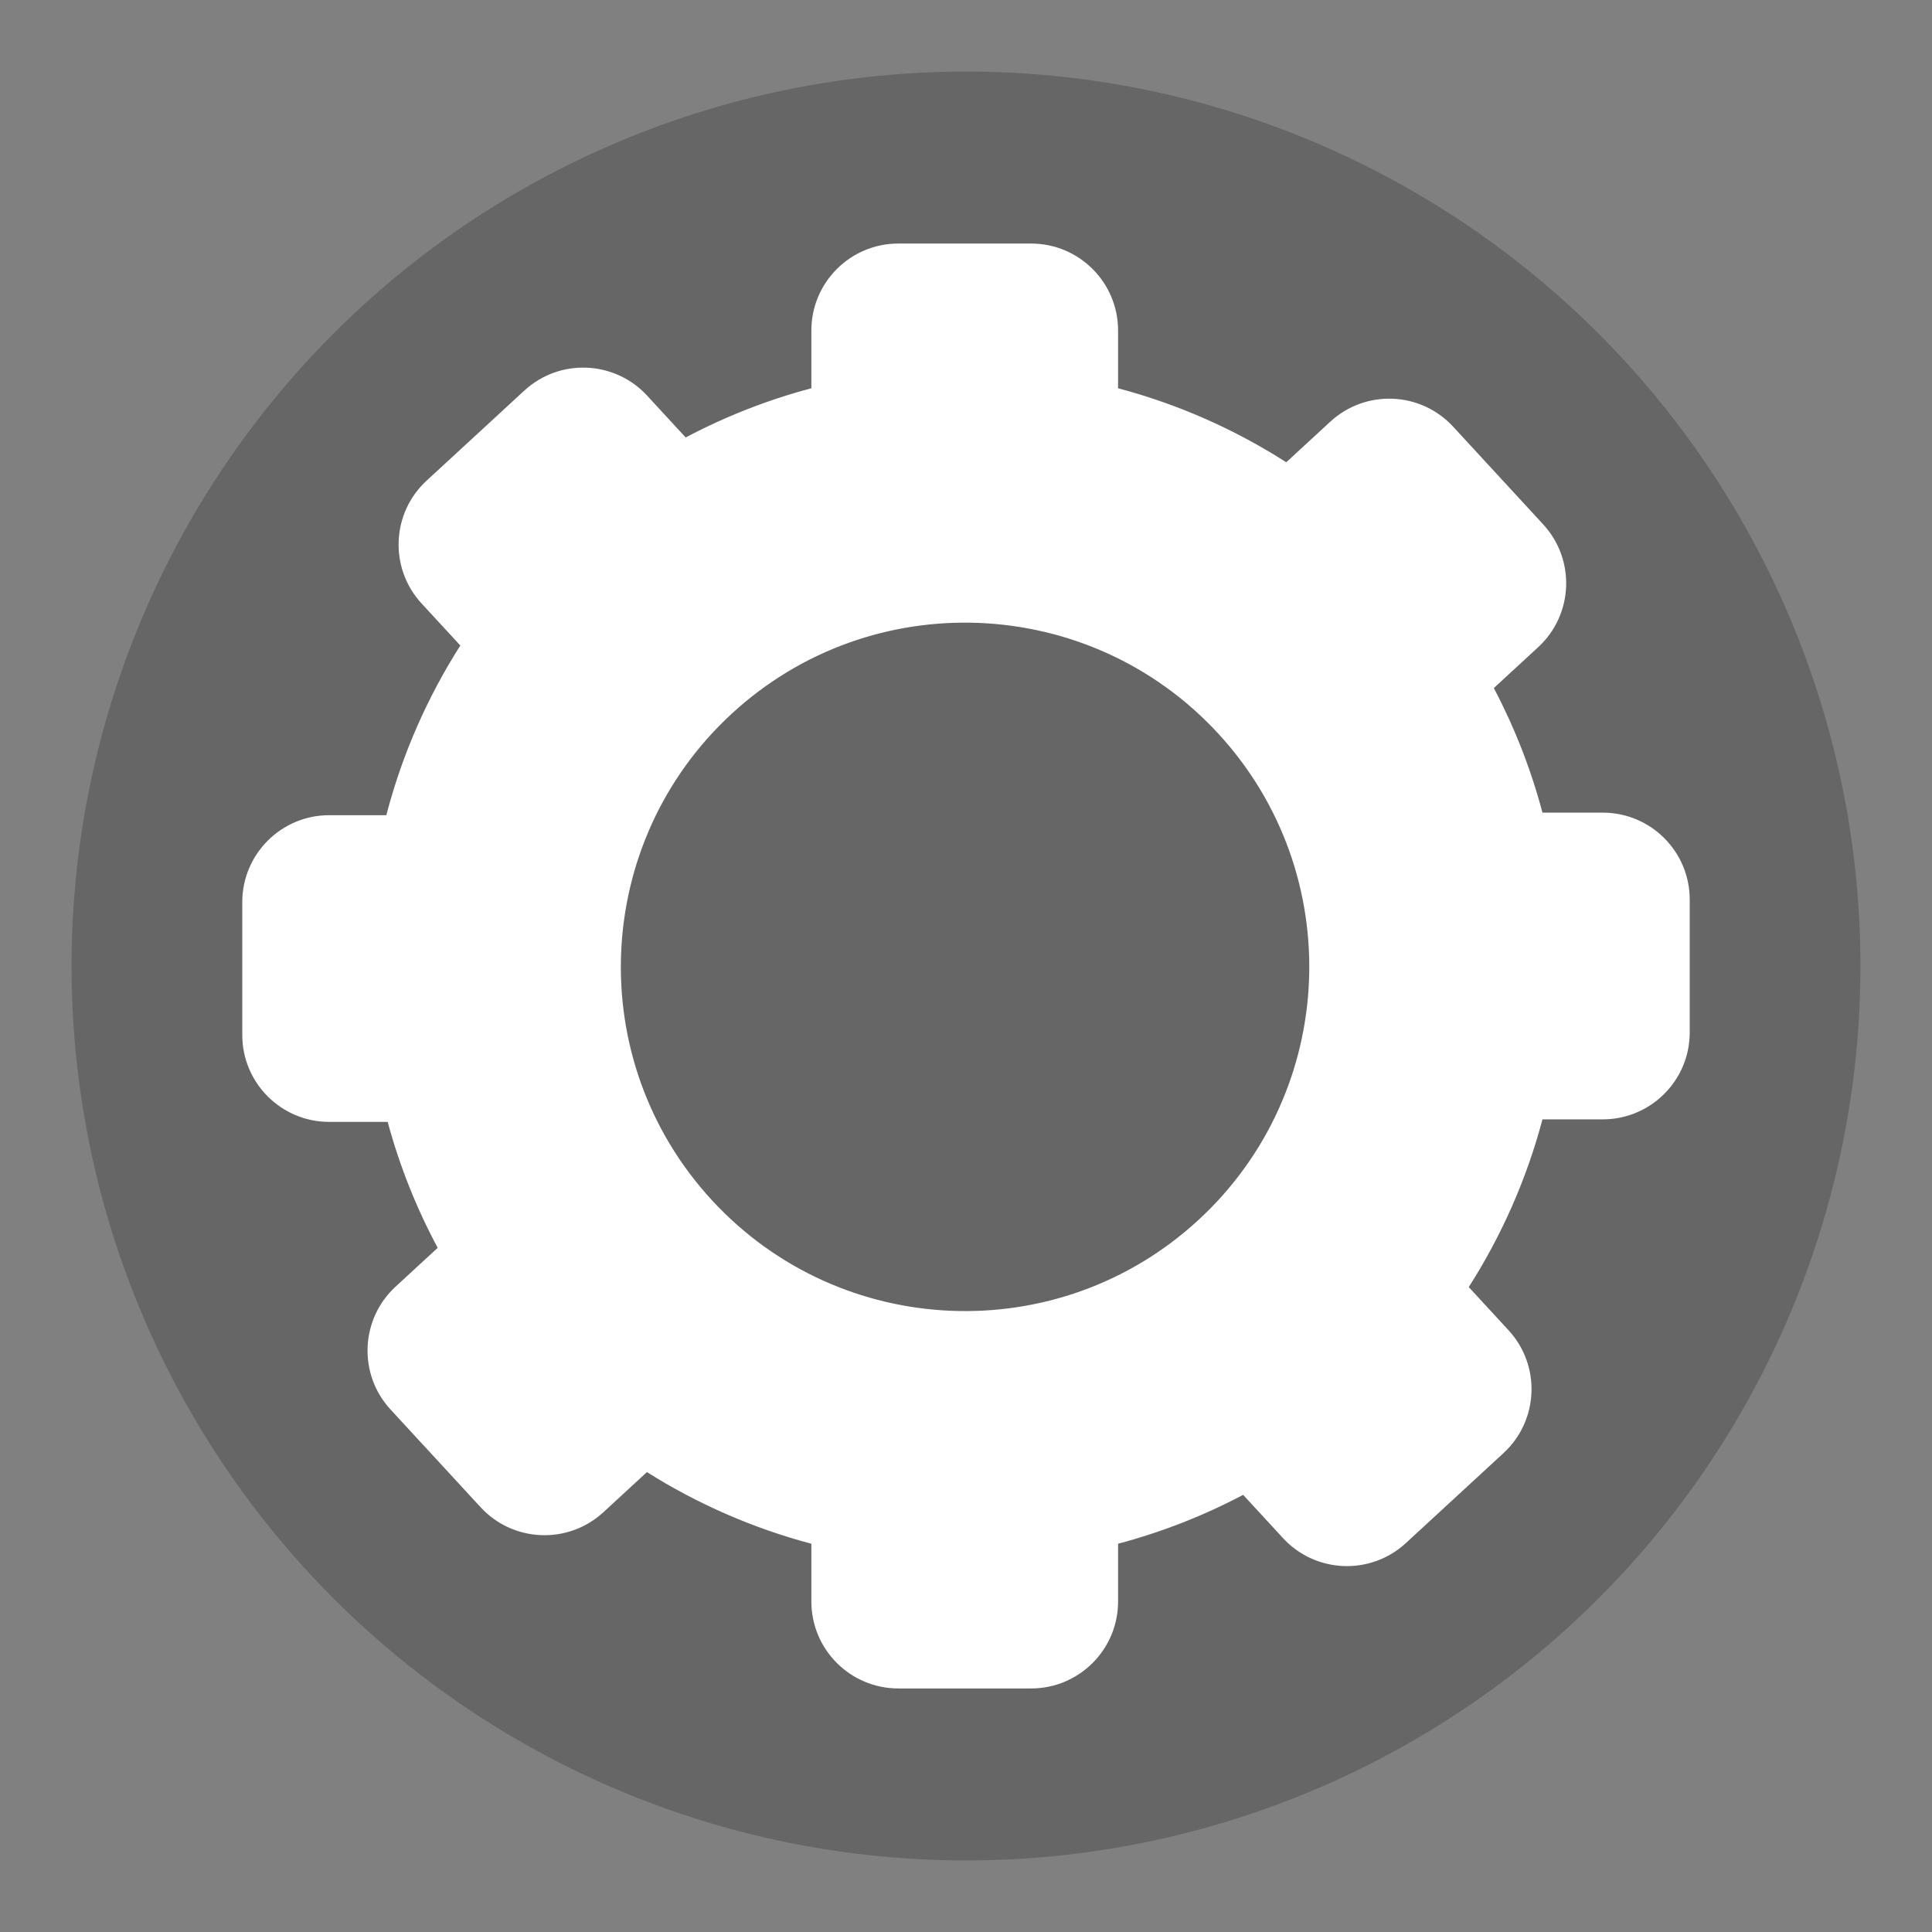 <?xml version="1.0" encoding="UTF-8" standalone="no"?><!-- Generator: Gravit.io --><svg xmlns="http://www.w3.org/2000/svg" xmlns:xlink="http://www.w3.org/1999/xlink" style="isolation:isolate" viewBox="0 0 1080 1080" width="1080pt" height="1080pt"><rect x="0" y="0" width="1080" height="1080" fill="#808080" stroke="none"/><defs><clipPath id="_clipPath_E0NGXa0g8VD7apDyydYCdTahXZOSOwz1"><rect width="1080" height="1080"/></clipPath></defs><g clip-path="url(#_clipPath_E0NGXa0g8VD7apDyydYCdTahXZOSOwz1)"><circle vector-effect="non-scaling-stroke" cx="540" cy="540" r="500" fill="rgb(0,0,0)" fill-opacity="0.2"/><path d=" M 244.674 697.548 C 232.822 675.449 223.384 651.865 216.714 627.15 L 184.02 627.15 C 157.205 627.15 135.435 605.38 135.435 578.565 L 135.435 504.283 C 135.435 477.468 157.205 455.698 184.02 455.698 L 215.958 455.698 L 215.958 455.698 C 224.818 421.674 238.911 389.752 257.327 360.847 L 235.667 337.347 C 217.494 317.63 218.748 286.868 238.465 268.695 L 293.086 218.352 C 312.803 200.179 343.565 201.433 361.738 221.15 L 383.307 244.551 L 383.307 244.551 C 405.378 232.865 428.913 223.58 453.562 217.045 L 453.562 184.732 C 453.562 157.917 475.332 136.147 502.147 136.147 L 576.429 136.147 C 603.244 136.147 625.014 157.917 625.014 184.732 L 625.014 217.045 C 658.734 225.985 690.369 240.072 719.025 258.412 L 719.025 258.412 L 743.659 235.708 C 763.376 217.535 794.138 218.789 812.311 238.506 L 862.654 293.127 C 880.827 312.844 879.574 343.606 859.856 361.779 L 835.061 384.633 C 846.595 406.527 855.769 429.853 862.243 454.274 L 862.243 454.274 L 895.98 454.274 C 922.795 454.274 944.565 476.044 944.565 502.859 L 944.565 577.141 C 944.565 603.956 922.795 625.726 895.98 625.726 L 862.243 625.726 C 853.33 659.346 839.3 690.893 821.04 719.481 L 821.04 719.481 L 843.286 743.618 C 861.459 763.335 860.205 794.097 840.488 812.27 L 785.867 862.613 C 766.149 880.786 735.387 879.533 717.214 859.815 L 694.924 835.631 C 672.953 847.232 649.535 856.454 625.014 862.955 L 625.014 895.268 C 625.014 922.083 603.244 943.853 576.429 943.853 L 502.147 943.853 C 475.332 943.853 453.562 922.083 453.562 895.268 L 453.562 862.955 C 420.658 854.232 389.74 840.607 361.638 822.913 L 337.306 845.339 C 317.589 863.512 286.827 862.258 268.654 842.541 L 218.311 787.92 C 200.138 768.203 201.392 737.441 221.109 719.268 L 244.674 697.548 Z  M 397.96 670.915 C 325.972 592.81 330.939 470.954 409.044 398.966 C 487.149 326.979 609.005 331.945 680.993 410.05 C 752.98 488.155 748.014 610.011 669.909 681.999 C 591.804 753.987 469.948 749.02 397.96 670.915 L 397.96 670.915 L 397.96 670.915 L 397.96 670.915 L 397.96 670.915 L 397.96 670.915 Z " fill-rule="evenodd" fill="rgb(255,255,255)"/></g></svg>
